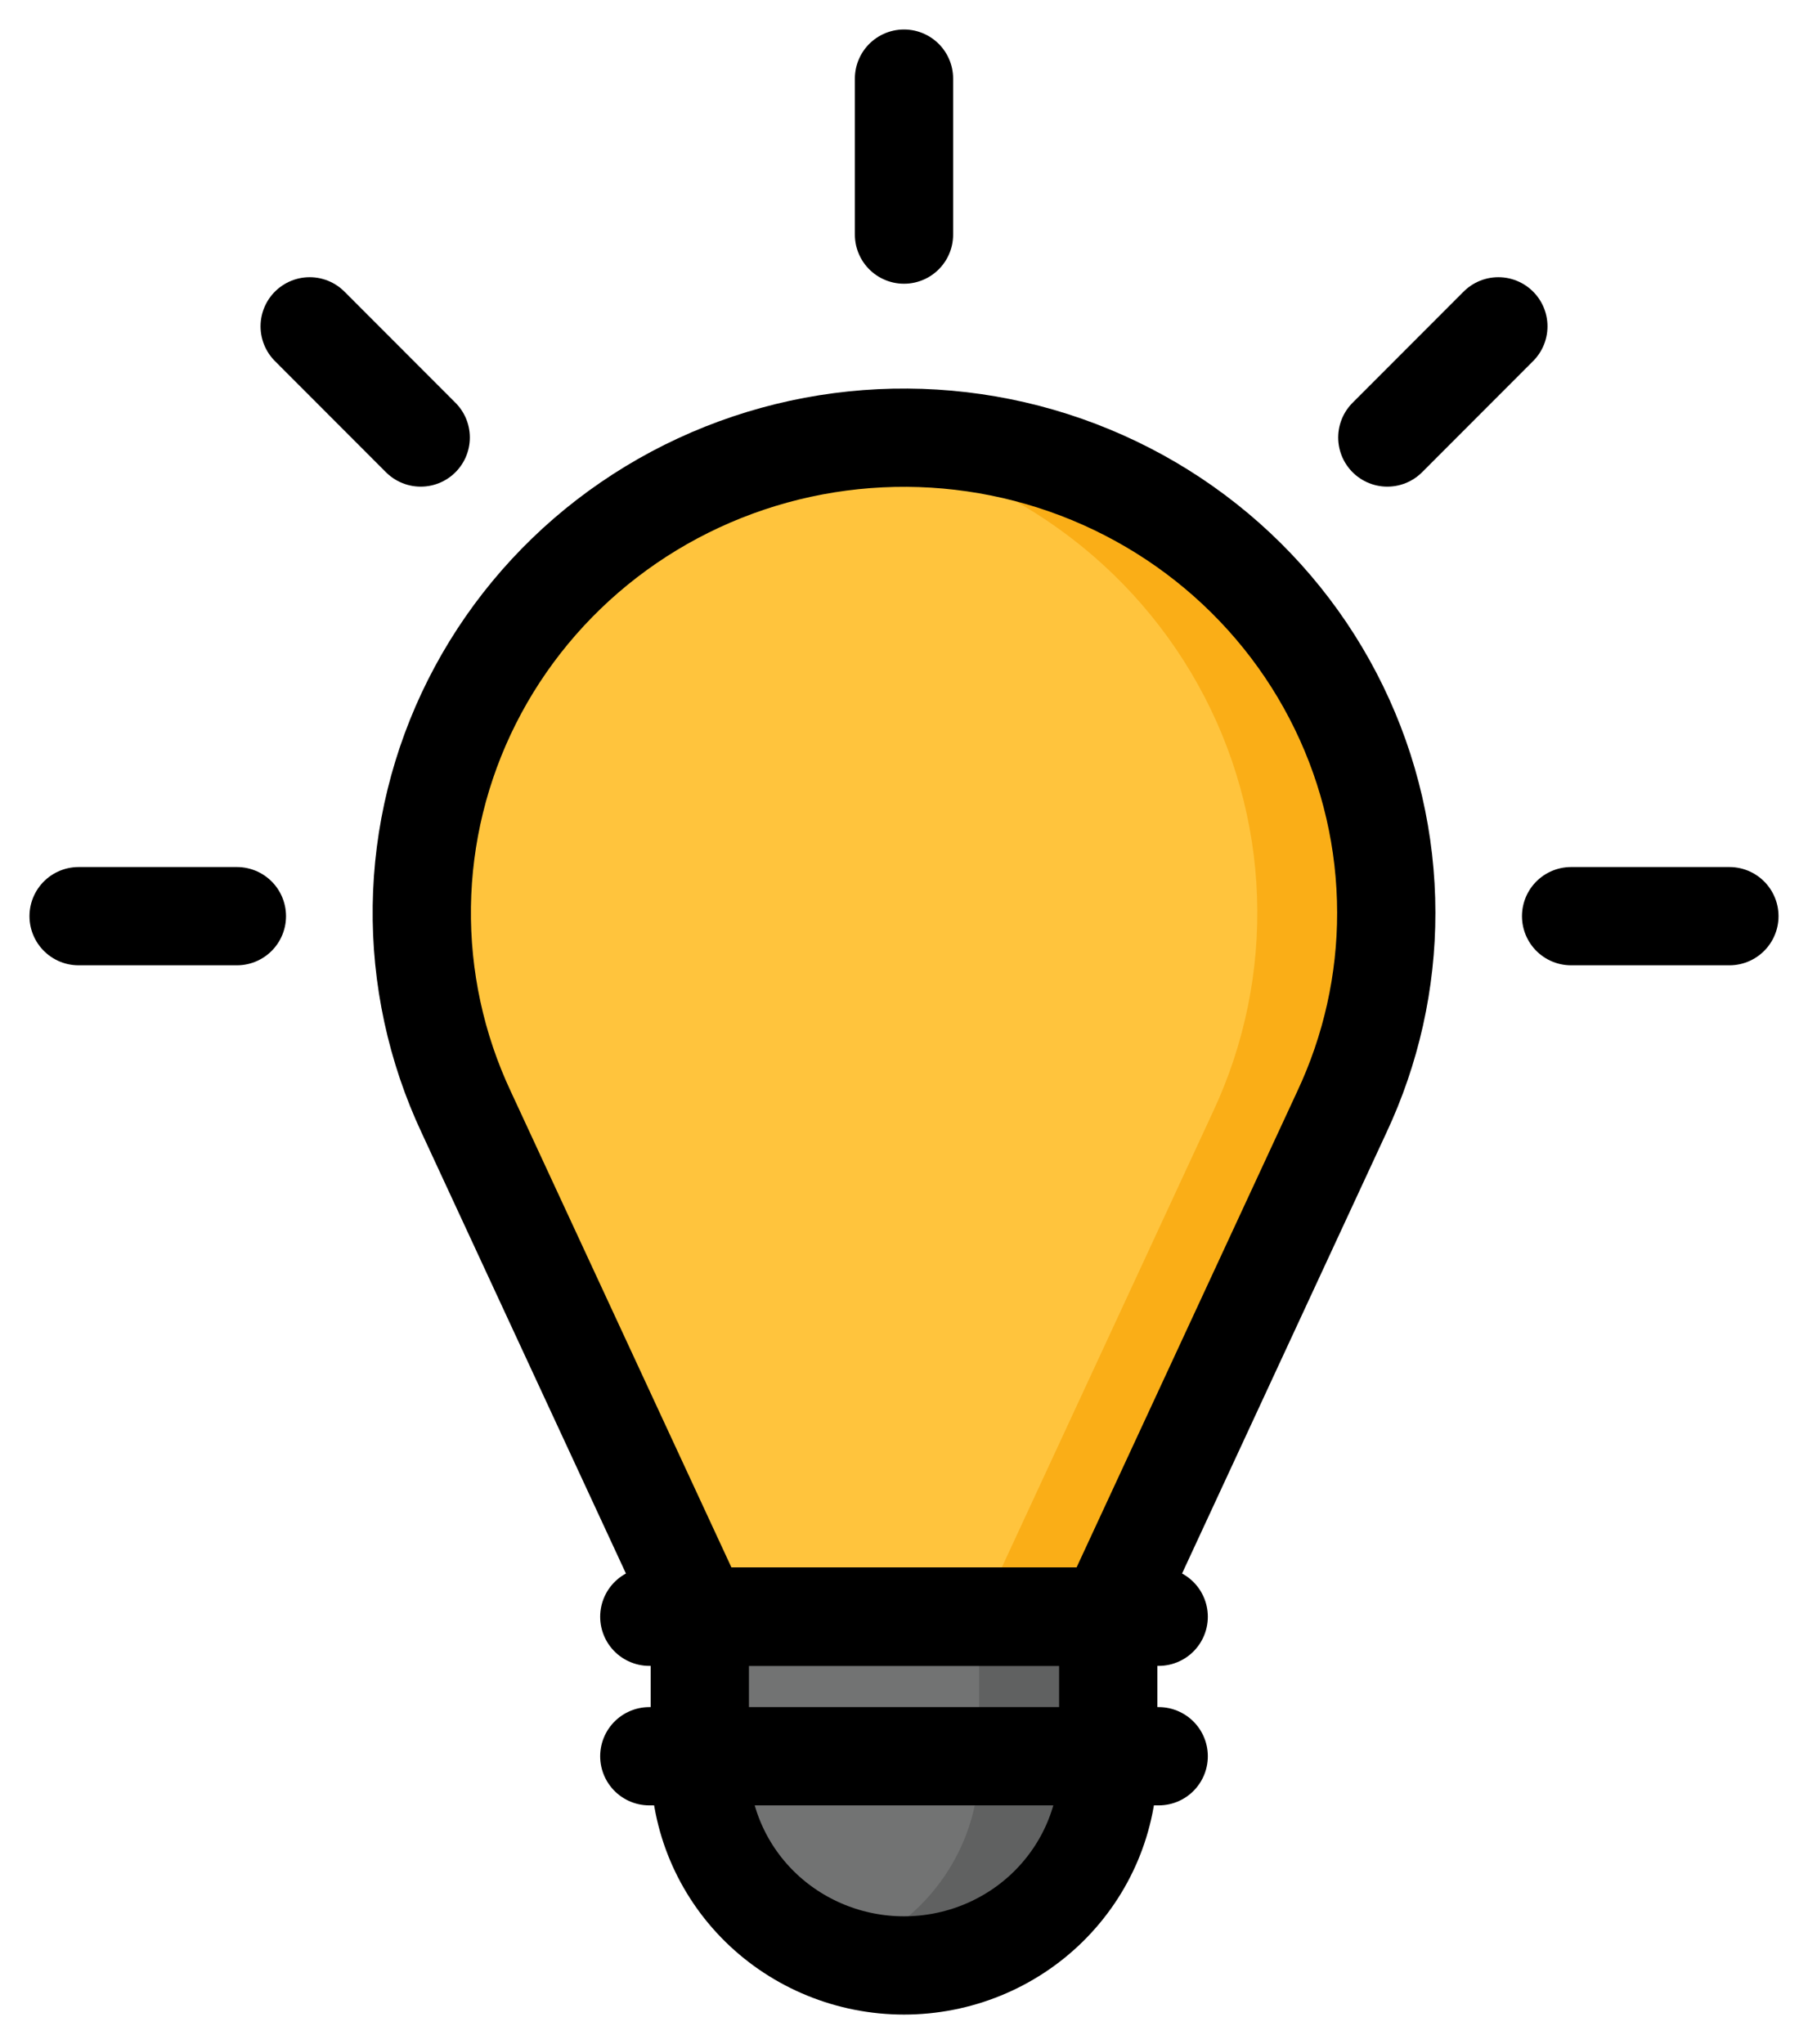 <svg width="46" height="52" viewBox="0 0 46 52" fill="none" xmlns="http://www.w3.org/2000/svg">
<path d="M35.27 23.218C35.269 21.41 34.857 19.625 34.063 17.995C33.27 16.365 32.115 14.931 30.685 13.799C29.255 12.667 27.584 11.865 25.798 11.453C24.011 11.041 22.154 11.029 20.362 11.417C18.57 11.806 16.889 12.586 15.443 13.699C13.998 14.812 12.824 16.231 12.008 17.851C11.193 19.47 10.757 21.249 10.732 23.056C10.707 24.864 11.093 26.654 11.863 28.295L17.813 41.129H28.187L34.137 28.295C34.885 26.704 35.272 24.971 35.27 23.218Z" fill="#FFC43D"/>
<path d="M23 11.13C22.451 11.134 21.903 11.174 21.359 11.251C23.262 11.502 25.079 12.191 26.662 13.261C28.246 14.331 29.552 15.752 30.476 17.411C31.4 19.069 31.916 20.918 31.982 22.808C32.048 24.699 31.662 26.578 30.856 28.295L24.907 41.129H28.187L34.136 28.295C35.001 26.453 35.38 24.426 35.24 22.401C35.101 20.377 34.446 18.419 33.337 16.709C32.227 15 30.699 13.592 28.892 12.617C27.086 11.642 25.059 11.131 23 11.13Z" fill="#FAAE17"/>
<path d="M23 2V5.968" stroke="black" stroke-width="2.5" stroke-linecap="round" stroke-linejoin="round"/>
<path d="M38.122 8.302L35.297 11.13" stroke="black" stroke-width="2.5" stroke-linecap="round" stroke-linejoin="round"/>
<path d="M44 23.307H39.973" stroke="black" stroke-width="2.5" stroke-linecap="round" stroke-linejoin="round"/>
<path d="M7.879 8.302L10.704 11.13" stroke="black" stroke-width="2.5" stroke-linecap="round" stroke-linejoin="round"/>
<path d="M2 23.307H6.027" stroke="black" stroke-width="2.5" stroke-linecap="round" stroke-linejoin="round"/>
<path d="M35.27 23.218C35.269 21.41 34.857 19.625 34.063 17.995C33.27 16.365 32.115 14.931 30.685 13.799C29.255 12.667 27.584 11.865 25.798 11.453C24.011 11.041 22.154 11.029 20.362 11.417C18.57 11.806 16.889 12.586 15.443 13.699C13.998 14.812 12.824 16.231 12.008 17.851C11.193 19.47 10.757 21.249 10.732 23.056C10.707 24.864 11.093 26.654 11.863 28.295L17.813 41.129H28.187L34.137 28.295C34.885 26.704 35.272 24.971 35.27 23.218Z" stroke="black" stroke-width="2.5" stroke-linecap="round" stroke-linejoin="round"/>
<path d="M17.805 41.129H28.196V44.882C28.196 46.239 27.648 47.541 26.674 48.501C25.7 49.461 24.378 50 23 50C21.622 50 20.301 49.461 19.326 48.501C18.352 47.541 17.805 46.239 17.805 44.882V41.129Z" fill="#727373"/>
<path d="M24.912 41.129V44.882C24.911 45.955 24.567 47.001 23.93 47.871C23.292 48.742 22.393 49.393 21.359 49.732C21.888 49.907 22.442 49.996 23 49.997C23.682 49.997 24.357 49.865 24.988 49.607C25.618 49.35 26.191 48.973 26.673 48.498C27.156 48.023 27.538 47.458 27.799 46.837C28.061 46.216 28.195 45.551 28.195 44.879V41.129H24.912Z" fill="#606161"/>
<path d="M17.805 41.129H28.196V44.882C28.196 46.239 27.648 47.541 26.674 48.501C25.7 49.461 24.378 50 23 50C21.622 50 20.301 49.461 19.326 48.501C18.352 47.541 17.805 46.239 17.805 44.882V41.129Z" stroke="black" stroke-width="2.5" stroke-linecap="round" stroke-linejoin="round"/>
<path d="M16.52 44.678H29.48" stroke="black" stroke-width="2.5" stroke-linecap="round" stroke-linejoin="round"/>
<path d="M16.52 41.129H29.48" stroke="black" stroke-width="2.5" stroke-linecap="round" stroke-linejoin="round"/>
</svg>
